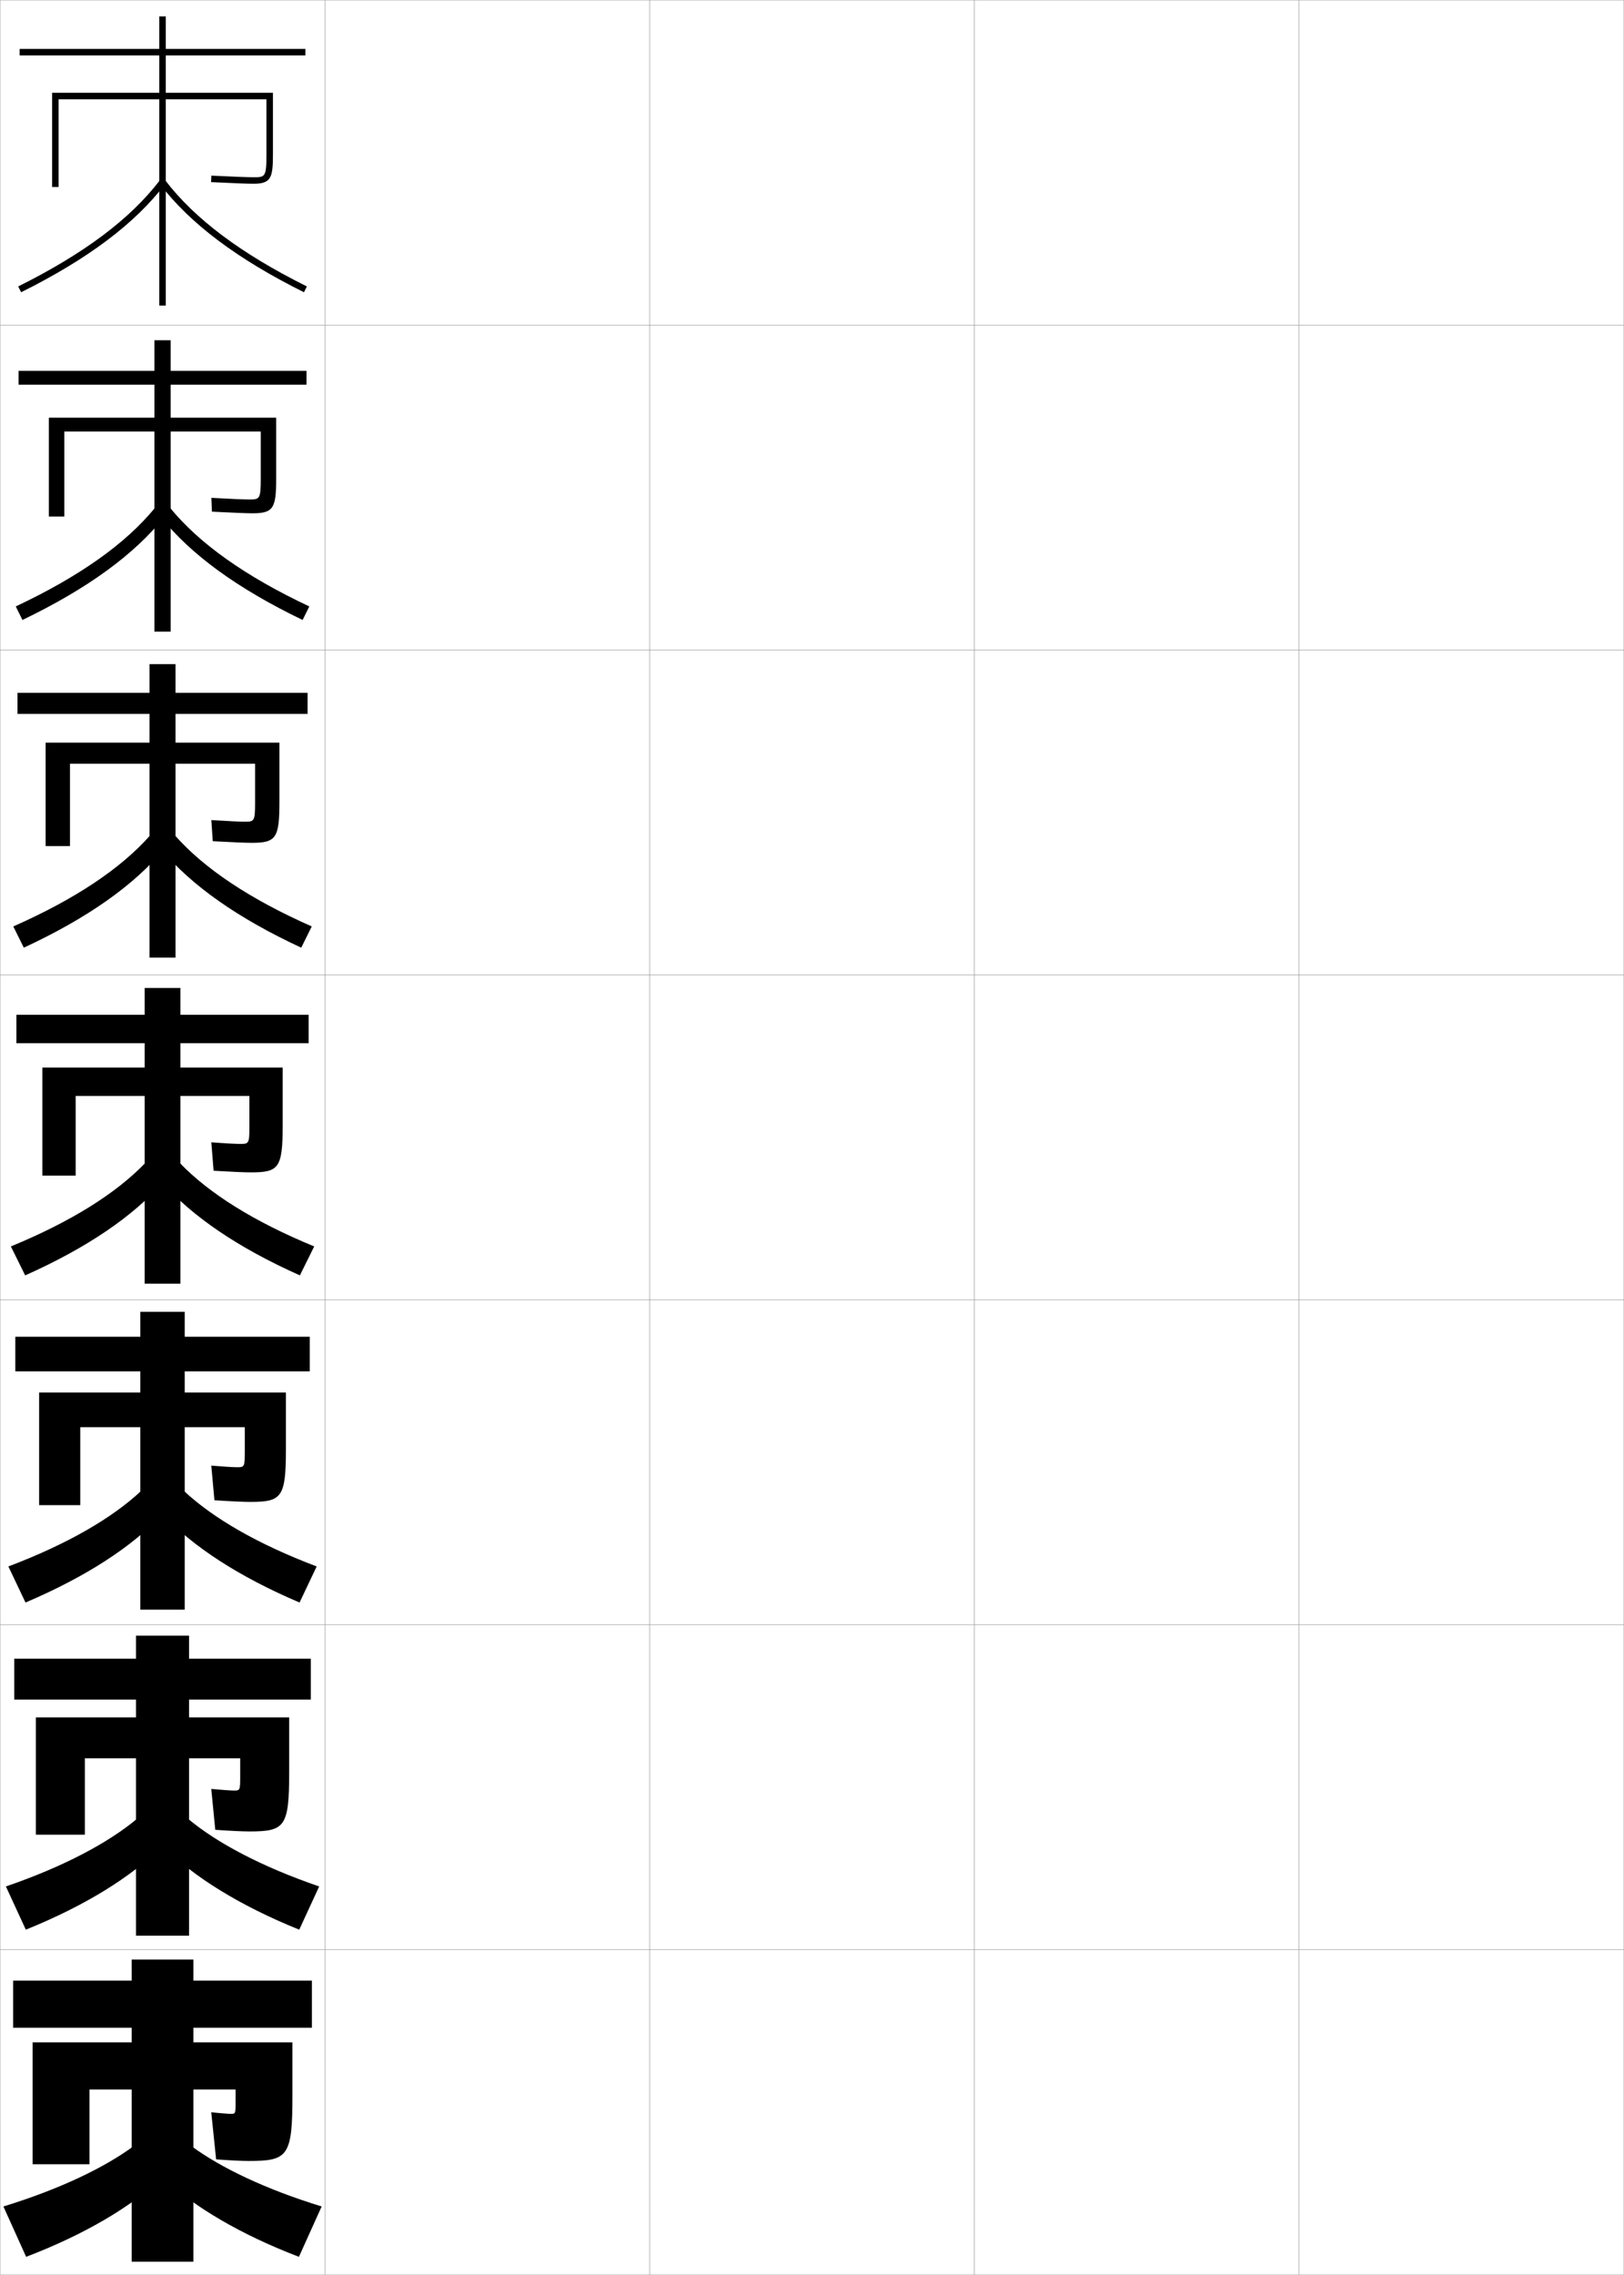 <?xml version="1.0" encoding="utf-8"?>
<!-- Generator: Adobe Illustrator 11 Build 225, SVG Export Plug-In . SVG Version: 6.0.0 Build 78)  -->
<!DOCTYPE svg PUBLIC "-//W3C//DTD SVG 1.0//EN"    "http://www.w3.org/TR/2001/REC-SVG-20010904/DTD/svg10.dtd">
<svg  xmlns="http://www.w3.org/2000/svg" xmlns:xlink="http://www.w3.org/1999/xlink" xmlns:a="http://ns.adobe.com/AdobeSVGViewerExtensions/3.0/"
	 width="500.1" height="700.1" viewBox="0 0 500.1 700.1"
	 overflow="visible" enable-background="new 0 0 500.1 700.1" xml:space="preserve">
		<g id="glyphs">
			<g>
				<rect x="0.05" y="0.05" fill="none" stroke="#999999" stroke-width="0.1" width="100" height="100"/> 
				<rect x="0.05" y="100.05" fill="none" stroke="#999999" stroke-width="0.1" width="100" height="100"/> 
				<rect x="0.05" y="200.05" fill="none" stroke="#999999" stroke-width="0.1" width="100" height="100"/> 
				<rect x="0.05" y="300.05" fill="none" stroke="#999999" stroke-width="0.1" width="100" height="100"/> 
				<rect x="0.05" y="400.05" fill="none" stroke="#999999" stroke-width="0.1" width="100" height="100"/> 
				<rect x="0.05" y="500.05" fill="none" stroke="#999999" stroke-width="0.1" width="100" height="100"/> 
				<rect x="0.05" y="600.05" fill="none" stroke="#999999" stroke-width="0.1" width="100" height="100"/> 
				<rect x="100.05" y="0.05" fill="none" stroke="#999999" stroke-width="0.1" width="100" height="100"/> 
				<rect x="100.05" y="100.05" fill="none" stroke="#999999" stroke-width="0.1" width="100" height="100"/> 
				<rect x="100.05" y="200.05" fill="none" stroke="#999999" stroke-width="0.1" width="100" height="100"/> 
				<rect x="100.05" y="300.05" fill="none" stroke="#999999" stroke-width="0.1" width="100" height="100"/> 
				<rect x="100.05" y="400.05" fill="none" stroke="#999999" stroke-width="0.1" width="100" height="100"/> 
				<rect x="100.05" y="500.05" fill="none" stroke="#999999" stroke-width="0.1" width="100" height="100"/> 
				<rect x="100.05" y="600.05" fill="none" stroke="#999999" stroke-width="0.1" width="100" height="100"/> 
				<rect x="200.05" y="0.05" fill="none" stroke="#999999" stroke-width="0.1" width="100" height="100"/> 
				<rect x="200.05" y="100.05" fill="none" stroke="#999999" stroke-width="0.1" width="100" height="100"/> 
				<rect x="200.05" y="200.05" fill="none" stroke="#999999" stroke-width="0.1" width="100" height="100"/> 
				<rect x="200.05" y="300.05" fill="none" stroke="#999999" stroke-width="0.1" width="100" height="100"/> 
				<rect x="200.05" y="400.05" fill="none" stroke="#999999" stroke-width="0.1" width="100" height="100"/> 
				<rect x="200.05" y="500.05" fill="none" stroke="#999999" stroke-width="0.1" width="100" height="100"/> 
				<rect x="200.05" y="600.05" fill="none" stroke="#999999" stroke-width="0.1" width="100" height="100"/> 
				<rect x="300.05" y="0.05" fill="none" stroke="#999999" stroke-width="0.1" width="100" height="100"/> 
				<rect x="300.05" y="100.05" fill="none" stroke="#999999" stroke-width="0.1" width="100" height="100"/> 
				<rect x="300.05" y="200.05" fill="none" stroke="#999999" stroke-width="0.1" width="100" height="100"/> 
				<rect x="300.05" y="300.05" fill="none" stroke="#999999" stroke-width="0.1" width="100" height="100"/> 
				<rect x="300.05" y="400.05" fill="none" stroke="#999999" stroke-width="0.1" width="100" height="100"/> 
				<rect x="300.05" y="500.05" fill="none" stroke="#999999" stroke-width="0.1" width="100" height="100"/> 
				<rect x="300.05" y="600.05" fill="none" stroke="#999999" stroke-width="0.1" width="100" height="100"/> 
				<rect x="400.05" y="0.05" fill="none" stroke="#999999" stroke-width="0.1" width="100" height="100"/> 
				<rect x="400.05" y="100.05" fill="none" stroke="#999999" stroke-width="0.1" width="100" height="100"/> 
				<rect x="400.05" y="200.05" fill="none" stroke="#999999" stroke-width="0.1" width="100" height="100"/> 
				<rect x="400.05" y="300.05" fill="none" stroke="#999999" stroke-width="0.1" width="100" height="100"/> 
				<rect x="400.05" y="400.05" fill="none" stroke="#999999" stroke-width="0.1" width="100" height="100"/> 
				<rect x="400.05" y="500.05" fill="none" stroke="#999999" stroke-width="0.1" width="100" height="100"/> 
				<rect x="400.05" y="600.05" fill="none" stroke="#999999" stroke-width="0.1" width="100" height="100"/> 
			</g>
			<g>
				<g>
					<path d="M84.05,47.55v-19h-33v-11.5h43v-2h-43v-10h-2v10h-43v2h43v11.5h-33v29h2v-27h31v63.5h2v-63.5h31v17
						c0,7-0.455,7-4,7c-1.826,0-5.82-0.154-12.951-0.499l-0.098,1.998
						c7.165,0.347,11.189,0.501,13.049,0.501
						C83.46,56.55,84.05,54.728,84.05,47.55z"/>
					<path d="M5.604,88.154l0.892,1.791c20.55-10.23,35.056-21.119,44.349-33.288
						l-1.59-1.215C40.152,67.363,25.874,78.063,5.604,88.154z"/>
					<path d="M49.255,56.657c9.293,12.169,23.799,23.058,44.35,33.288l0.891-1.791
						C74.226,78.063,59.947,67.363,50.845,55.442L49.255,56.657z"/>
				</g>
				<g>
					<path d="M94.383,118.383v-4.25H52.549v-9.417h-5v9.417H5.716v4.25h41.834v10.167
						h-32.5v30.417h4.75v-26.167h27.75v61.583h5v-61.583h27.75v14.5
						c0,6.355-0.362,6.417-3.584,6.417c-1.641,0-5.372-0.154-11.625-0.5
						l0.168,4.249c6.641,0.342,10.632,0.501,12.541,0.501
						c6.45,0,7.25-1.647,7.25-10.833v-18.583h-32.5v-10.167H94.383z"/>
					<path d="M4.851,186.634l2.064,4.164c20.066-9.66,34.432-20.138,43.709-31.737
						l-2.899-2.774C38.673,167.332,24.55,177.36,4.851,186.634z"/>
					<path d="M95.248,186.634l-2.063,4.164c-20.067-9.66-34.433-20.138-43.709-31.737
						l2.899-2.774C61.426,167.332,75.548,177.36,95.248,186.634z"/>
				</g>
				<g>
					<path d="M94.717,219.717v-6.5H54.05v-8.833h-8v8.833H5.383v6.5h40.667v8.833h-32
						v31.833h7.5v-25.333h24.5v59.667h8v-59.667h24.5v12c0,5.709-0.269,5.833-3.167,5.833
						c-1.457,0-4.924-0.154-10.301-0.5l0.435,6.5c6.117,0.336,10.075,0.5,12.033,0.5
						c7.49,0,8.5-1.472,8.5-12.667v-18.167h-32v-8.833H94.717z"/>
					<path d="M4.098,285.115l3.237,6.537c19.583-9.089,33.808-19.157,43.069-30.186
						l-4.208-4.332C37.195,267.3,23.228,276.657,4.098,285.115z"/>
					<path d="M96.002,285.115l-3.237,6.537c-19.583-9.089-33.808-19.157-43.069-30.186
						l4.208-4.332C62.905,267.3,76.872,276.657,96.002,285.115z"/>
				</g>
				<g>
					<path d="M95.05,321.05v-8.75h-39.5v-8.25h-11v8.25h-39.5v8.75h39.5v7.5h-31.5v33.25h10.25v-24.5h21.25v57.75h11
						v-57.75h21.25v9.5c0,5.063-0.176,5.25-2.75,5.25c-1.271,0-4.477-0.154-8.976-0.5l0.701,8.75
						c5.593,0.331,9.517,0.5,11.524,0.5c8.529,0,9.75-1.297,9.75-14.5v-17.75h-31.5v-7.5H95.05z"/>
					<path d="M3.345,383.595l4.41,8.91c19.1-8.519,33.184-18.177,42.429-28.635
						l-5.518-5.891C35.716,367.269,21.904,375.953,3.345,383.595z"/>
					<path d="M96.755,383.595l-4.41,8.91c-19.1-8.519-33.184-18.177-42.429-28.635
						l5.518-5.891C64.384,367.269,78.195,375.953,96.755,383.595z"/>
				</g>
				<g>
					<path d="M95.383,422.05v-10.667h-38.5v-7.667H43.216v7.667h-38.5v10.667h38.5v6.5H12.05
						v34.666h12.666v-23.999h18.5v56.166h13.667v-56.166h18.5v7.666
						c0,4.528-0.135,4.667-2.333,4.667c-1.086,0-4.359-0.195-7.984-0.5l0.968,10.666
						c5.068,0.326,8.959,0.5,11.016,0.5c9.722,0,11-1.337,11-16.333v-17.333H56.883v-6.5
						H95.383z"/>
					<path d="M2.58,482.08l5.273,11.106c18.806-8.005,32.857-17.243,42.12-27.09
						l-6.512-7.261C34.525,467.206,20.759,475.203,2.58,482.08z"/>
					<path d="M97.52,482.08l-5.273,11.106c-18.805-8.005-32.856-17.243-42.119-27.09
						l6.512-7.261C65.574,467.206,79.34,475.203,97.52,482.08z"/>
				</g>
				<g>
					<path d="M95.716,523.05v-12.583h-37.5v-7.084H41.883v7.084h-37.5v12.583h37.5v5.5H11.05
						v36.083h15.083v-23.5h15.75v54.584h16.333v-54.584h15.75v5.834
						c0,3.992-0.095,4.083-1.917,4.083c-0.902,0-4.243-0.237-6.992-0.5l1.234,12.583
						c4.544,0.321,8.401,0.5,10.508,0.5c10.914,0,12.25-1.378,12.25-18.166v-16.917H58.216
						v-5.5H95.716z"/>
					<path d="M1.815,580.564l6.137,13.304c18.51-7.49,32.529-16.31,41.81-25.545
						l-7.506-8.63C33.335,567.145,19.615,574.454,1.815,580.564z"/>
					<path d="M98.285,580.564l-6.136,13.304c-18.511-7.49-32.53-16.31-41.81-25.545
						l7.506-8.63C66.764,567.145,80.485,574.454,98.285,580.564z"/>
				</g>
				<g>
					<path d="M96.05,624.05v-14.5h-36.5v-6.5h-19v6.5h-36.5v14.5h36.5v4.5h-30.5v37.5h17.5v-23h13v53h19v-53h13v4
						c0,3.457-0.055,3.5-1.5,3.5c-0.717,0-4.126-0.278-6-0.5l1.5,14.5c4.02,0.316,7.844,0.5,10,0.5
						c12.105,0,13.5-1.419,13.5-20v-16.5h-30.5v-4.5H96.05z"/>
					<path d="M41.05,660.55c-8.904,6.533-22.58,13.154-40,18.5l7,15.5
						c18.216-6.976,32.202-15.376,41.5-24L41.05,660.55z"/>
					<path d="M59.05,660.55c8.904,6.533,22.58,13.154,40,18.5l-7,15.5
						c-18.216-6.976-32.202-15.376-41.5-24L59.05,660.55z"/>
				</g>
			</g>
		</g>
	</svg>

